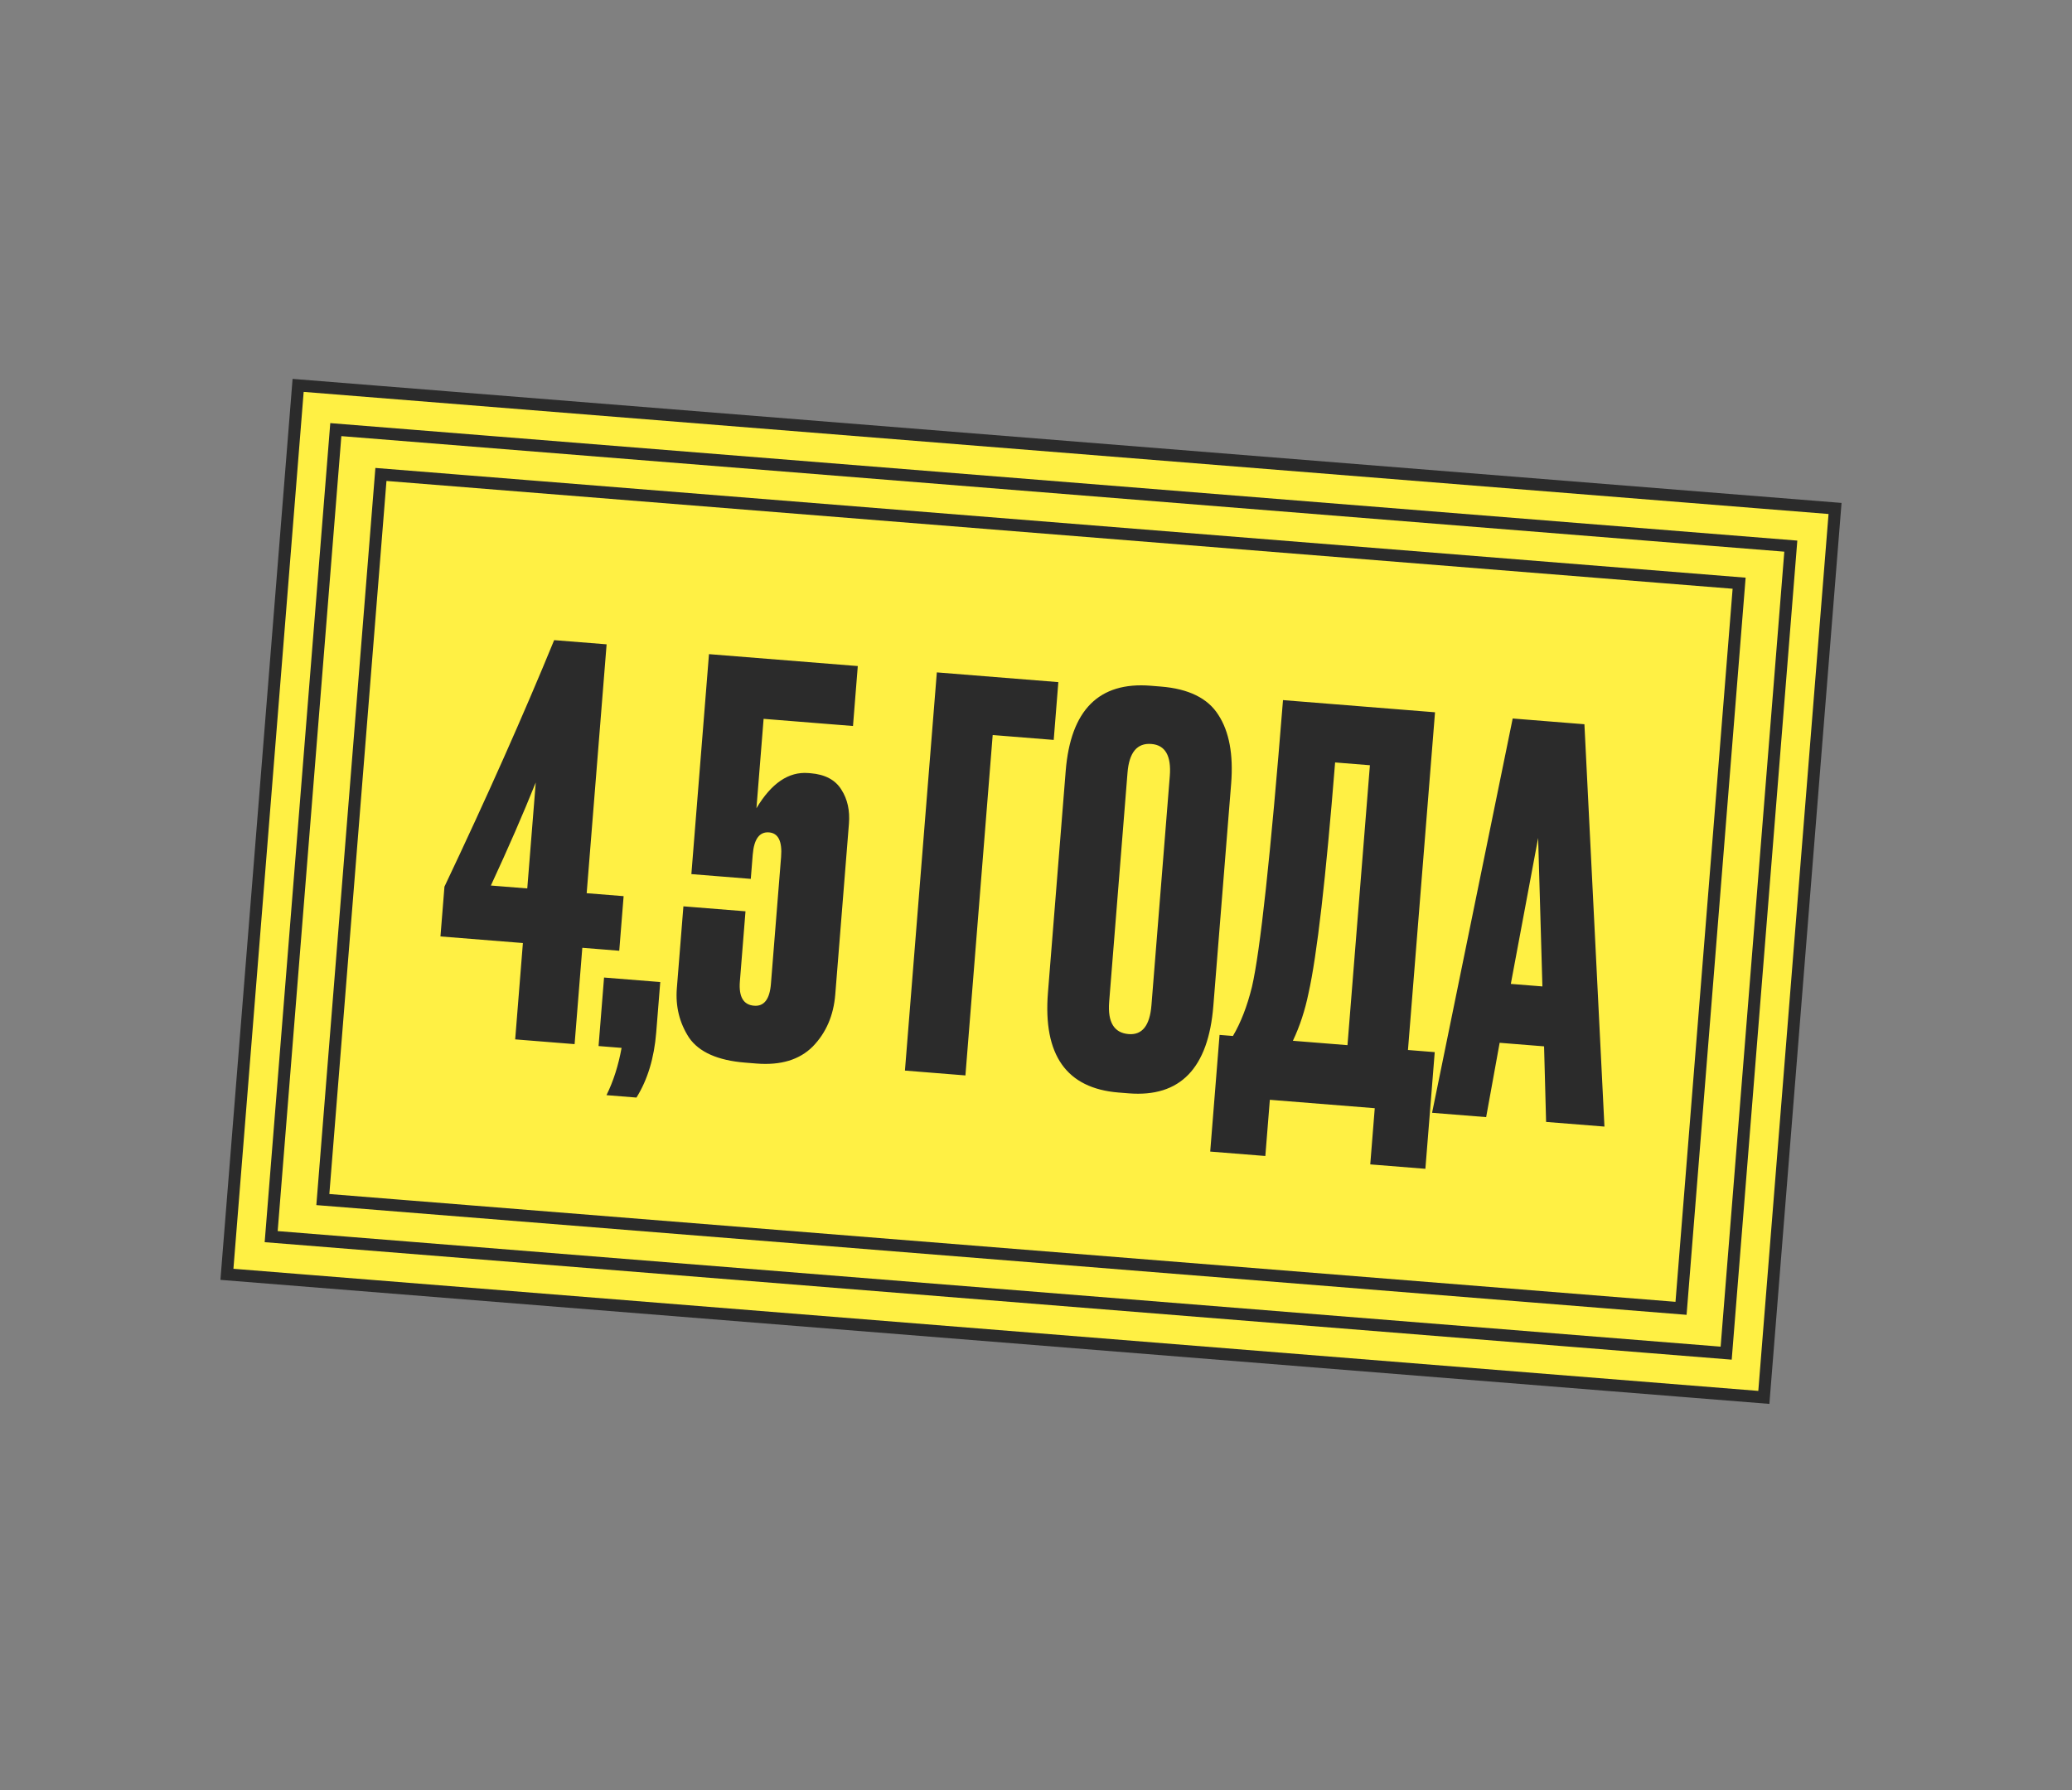 <svg width="206" height="178" viewBox="0 0 206 178" fill="none" xmlns="http://www.w3.org/2000/svg">
<rect x="0" y="0" width="206" height="178" fill="#808080" stroke="none"/>
<rect x="29.64" y="38.32" width="153.291" height="88.672" transform="rotate(4.579 29.64 38.32)" fill="#FFF044" stroke="#2B2B2B" stroke-width="1.201"/>
<rect x="33.387" y="42.718" width="145.12" height="80.501" transform="rotate(4.579 33.387 42.718)" fill="#FFF044" stroke="#2B2B2B" stroke-width="1.201"/>
<rect x="37.872" y="47.175" width="135.465" height="72.331" transform="rotate(4.579 37.872 47.175)" fill="#FFF044" stroke="#2B2B2B" stroke-width="1.201"/>
<path d="M52.422 88.34L53.265 77.803C52.016 80.916 50.529 84.332 48.803 88.05L52.422 88.34ZM43.791 93.112L44.188 88.162C48.398 79.288 52.033 71.117 55.095 63.65L60.31 64.067L58.328 88.813L62.001 89.107L61.566 94.535L57.894 94.241L57.127 103.82L51.22 103.347L51.987 93.768L43.791 93.112ZM63.277 109.133L60.297 108.894C60.978 107.52 61.479 105.954 61.798 104.194L59.51 104.011L60.055 97.199L65.643 97.647L65.242 102.649C65.038 105.203 64.383 107.365 63.277 109.133ZM74.644 87.388L68.737 86.915L70.488 65.043L85.282 66.228L84.805 72.188L75.918 71.476L75.206 80.364C76.691 77.876 78.409 76.71 80.36 76.867L80.573 76.883C82.028 77 83.055 77.546 83.655 78.523C84.258 79.464 84.507 80.591 84.402 81.903L83.043 98.879C82.875 100.972 82.13 102.698 80.807 104.056C79.487 105.379 77.621 105.943 75.209 105.75L74.091 105.66C71.359 105.442 69.497 104.614 68.506 103.178C67.552 101.709 67.148 100.07 67.293 98.261L67.945 90.119L74.118 90.613L73.559 97.584C73.437 99.11 73.908 99.915 74.973 100C75.966 100.08 76.524 99.357 76.646 97.831L77.656 85.219C77.781 83.658 77.382 82.841 76.46 82.767C75.502 82.69 74.961 83.432 74.836 84.993L74.644 87.388ZM89.97 106.45L93.141 66.857L105.221 67.825L104.761 73.572L98.694 73.086L95.983 106.932L89.97 106.45ZM122.401 77.93L120.632 100.015C120.135 106.224 117.332 109.123 112.223 108.714L111.212 108.633C106.032 108.218 103.691 104.907 104.188 98.698L105.952 76.667C106.438 70.6 109.253 67.773 114.398 68.184L115.409 68.266C118.176 68.487 120.082 69.425 121.128 71.08C122.209 72.738 122.634 75.021 122.401 77.93ZM114.478 99.951L116.302 77.174C116.464 75.152 115.853 74.085 114.469 73.975C113.05 73.861 112.26 74.815 112.098 76.837L110.274 99.614C110.112 101.636 110.758 102.706 112.213 102.822C113.561 102.93 114.316 101.973 114.478 99.951ZM136.232 115.778L136.679 110.191L126.249 109.355L125.801 114.943L120.32 114.504L121.249 102.903L122.58 103.01C123.365 101.68 123.995 100.052 124.47 98.127C125.287 94.621 126.316 85.117 127.557 69.613L142.671 70.824L139.981 104.403L142.642 104.616L141.713 116.217L136.232 115.778ZM130.098 98.738C129.746 100.459 129.227 102.042 128.54 103.487L133.968 103.922L136.197 76.089L132.738 75.812C131.812 87.378 130.932 95.02 130.098 98.738ZM153.714 111.555L153.513 104.041L149.096 103.687L147.754 111.078L142.379 110.647L150.393 71.442L157.524 72.013L159.515 112.019L153.714 111.555ZM152.923 83.32L150.207 97.831L153.347 98.083L152.923 83.32Z" fill="#2B2B2B"/>
</svg>
